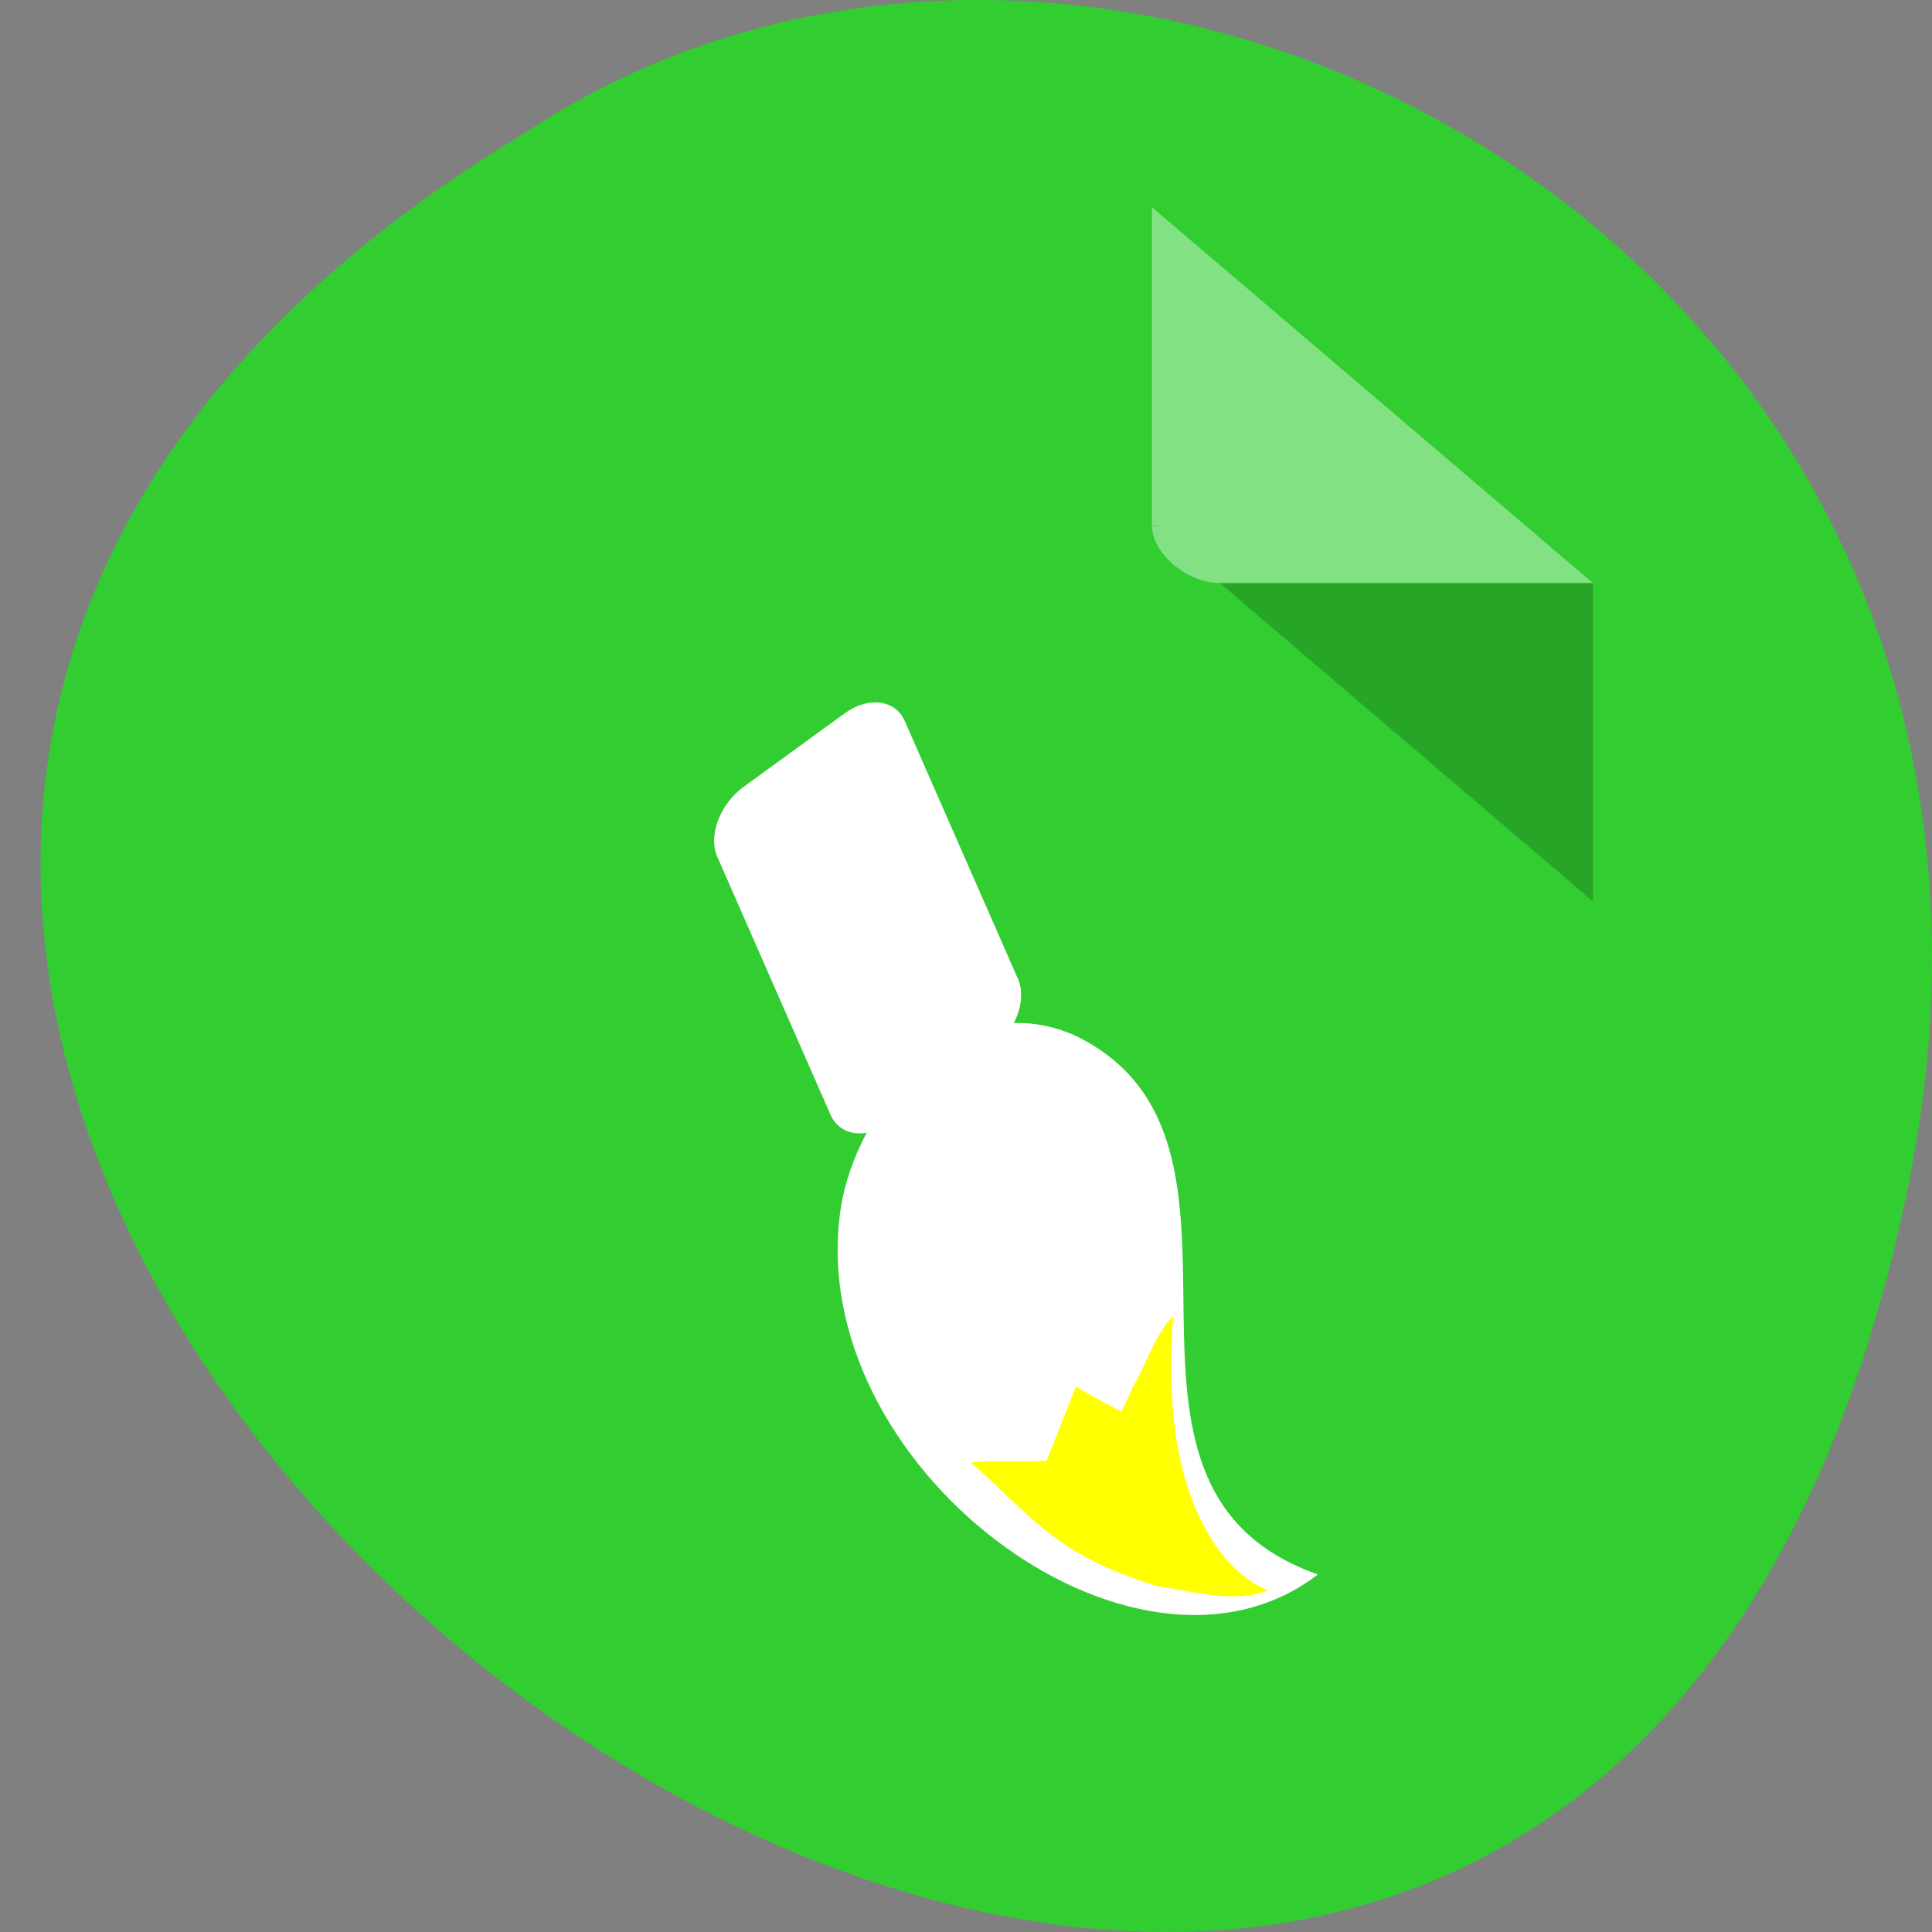 <svg xmlns="http://www.w3.org/2000/svg" viewBox="0 0 16 16"><rect x="0" y="0" width="16" height="16" fill="#808080" stroke="none"/><path d="m 15.801 9.832 c -3.059 14.992 -24.098 -1.102 -11.461 -8.727 c 4.91 -3.266 13.035 1.016 11.461 8.727" style="fill:#31cd31"/><path d="m 9.539 4.348 l 0.02 0.016 l 0.043 -0.016 m 0.5 0.48 l 3.09 2.637 v -2.637" style="fill-opacity:0.196"/><g style="fill:#fff"><path d="m 9.539 1.715 l 3.652 3.113 h -3.09 c -0.273 0 -0.562 -0.246 -0.562 -0.48" style="fill-opacity:0.392"/><path d="m 8.211 8.688 l -0.832 0.605 c -0.199 0.145 -0.422 0.117 -0.5 -0.059 l -0.938 -2.137 c -0.078 -0.176 0.02 -0.438 0.219 -0.582 l 0.832 -0.605 c 0.195 -0.145 0.422 -0.117 0.5 0.059 l 0.938 2.137 c 0.078 0.176 -0.02 0.438 -0.219 0.582"/><path d="m 8.891 8.57 c 1.84 0.871 -0.086 3.727 2.023 4.469 c -1.52 1.168 -4.285 -0.918 -3.949 -3.047 c 0.125 -0.777 0.918 -1.852 1.926 -1.422"/></g><path d="m 10.5 13.172 c -0.477 -0.207 -0.715 -0.824 -0.777 -1.395 c -0.031 -0.281 -0.027 -0.586 -0.008 -0.879 c -0.16 0.172 -0.219 0.395 -0.332 0.586 c -0.031 0.07 -0.062 0.137 -0.098 0.207 c -0.125 -0.07 -0.254 -0.137 -0.375 -0.207 c -0.082 0.203 -0.16 0.41 -0.242 0.613 c -0.246 0.016 -0.379 -0.004 -0.629 0.012 c 0.512 0.453 0.699 0.77 1.547 1.027 c 0.25 0.035 0.641 0.148 0.914 0.035" style="fill:#ff0"/></svg>